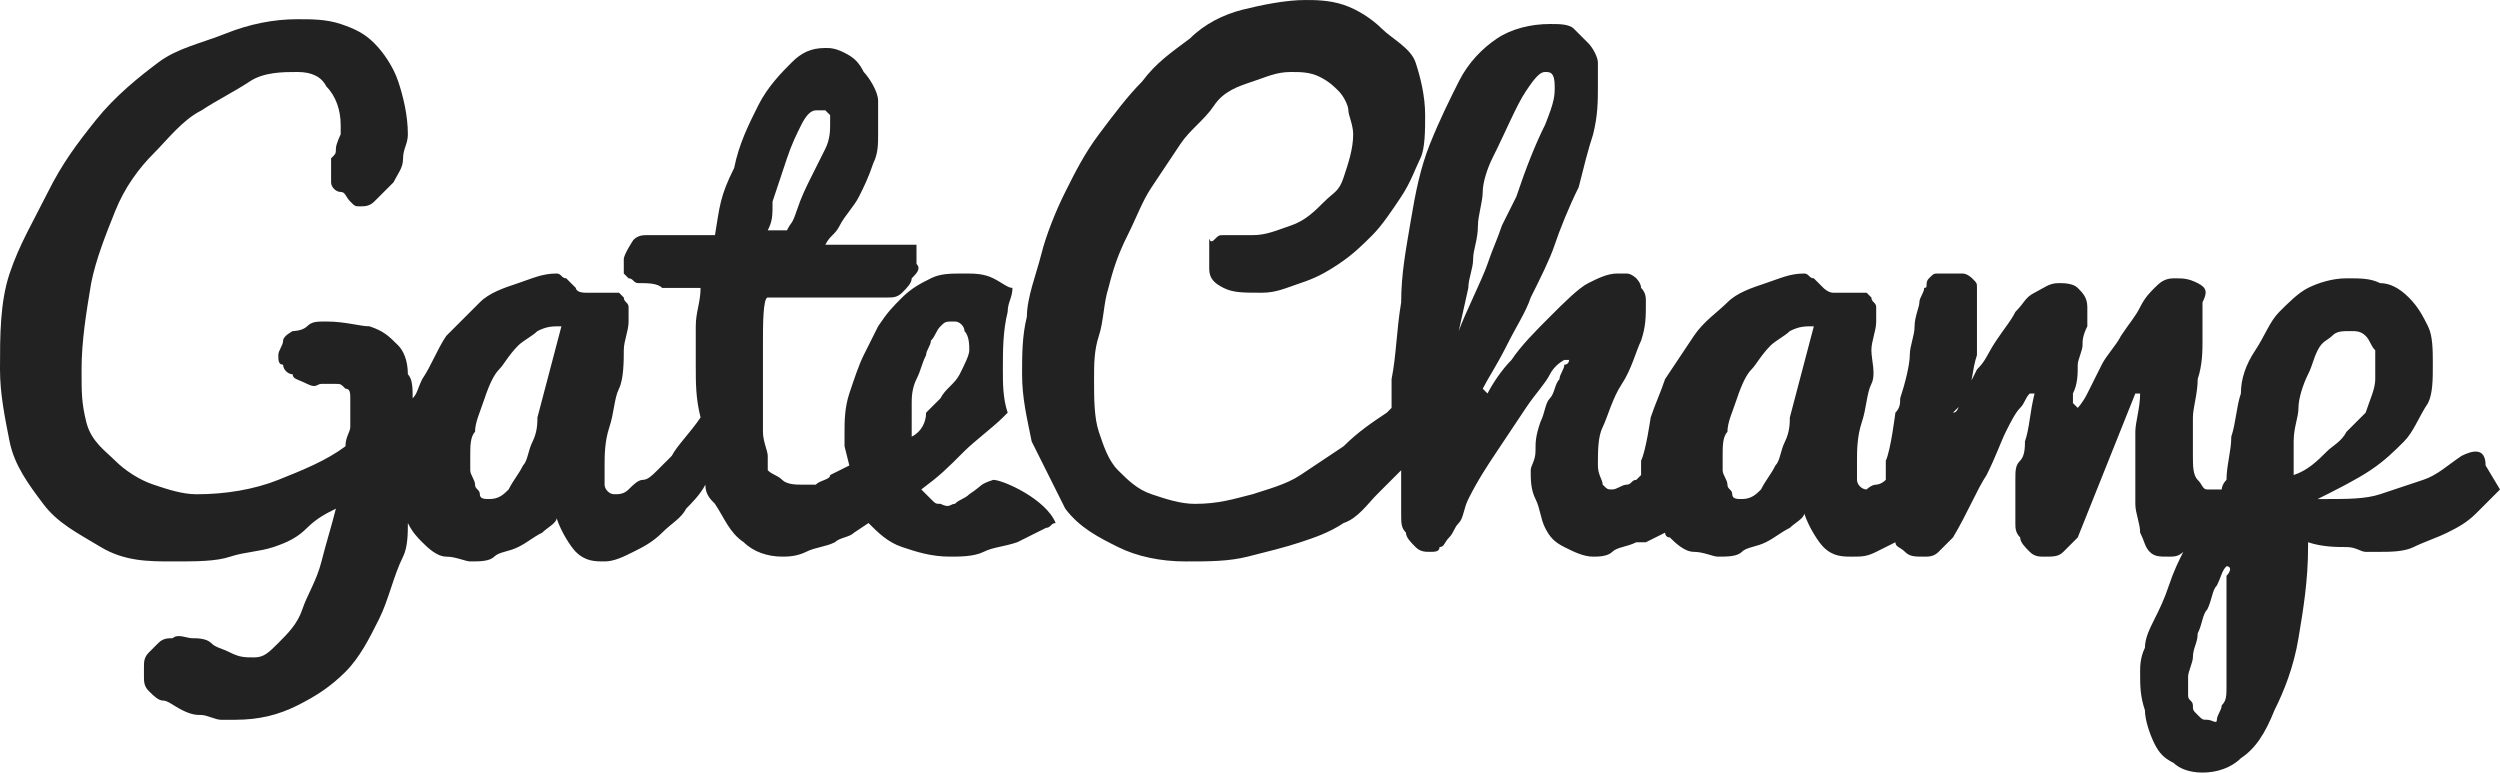 <?xml version="1.0" encoding="utf-8"?>
<!-- Generator: Adobe Illustrator 19.0.0, SVG Export Plug-In . SVG Version: 6.00 Build 0)  -->
<svg version="1.1" id="Layer_1" xmlns="http://www.w3.org/2000/svg" xmlns:xlink="http://www.w3.org/1999/xlink" x="0px" y="0px"
	 viewBox="-556 777.8 52.1 16.1" style="enable-background:new -556 777.8 52.1 16.1;" xml:space="preserve">
<style type="text/css">
	.st220{fill:#222222;}
</style>
<g id="XMLID_4_">
	<path id="XMLID_176_" class="st220" d="M-504.2,787.5c0-0.4-0.3-0.3-0.5-0.2c-0.3,0.2-0.5,0.4-0.8,0.5s-0.6,0.2-0.9,0.3
		s-0.7,0.1-1.1,0.1h-0.2c0.4-0.2,0.8-0.4,1.1-0.6c0.3-0.2,0.5-0.4,0.7-0.6c0.2-0.2,0.3-0.5,0.5-0.8c0.1-0.2,0.1-0.5,0.1-0.8
		c0-0.3,0-0.6-0.1-0.8c-0.1-0.2-0.2-0.4-0.4-0.6s-0.4-0.3-0.6-0.3c-0.2-0.1-0.4-0.1-0.7-0.1c-0.3,0-0.6,0.1-0.8,0.2
		c-0.2,0.1-0.4,0.3-0.6,0.5c-0.2,0.2-0.3,0.5-0.5,0.8c-0.2,0.3-0.3,0.6-0.3,0.9c-0.1,0.3-0.1,0.6-0.2,0.9c0,0.3-0.1,0.6-0.1,0.9
		c-0.1,0.1-0.1,0.2-0.1,0.2c-0.1,0-0.3,0-0.3,0c-0.1,0-0.1-0.1-0.2-0.2s-0.1-0.3-0.1-0.5c0-0.3,0-0.5,0-0.8c0-0.2,0.1-0.5,0.1-0.8
		c0.1-0.3,0.1-0.6,0.1-0.8c0-0.2,0-0.5,0-0.8c0.1-0.2,0.1-0.3-0.1-0.4c-0.2-0.1-0.3-0.1-0.5-0.1s-0.3,0.1-0.4,0.2s-0.2,0.2-0.3,0.4
		c-0.1,0.2-0.2,0.3-0.4,0.6c-0.1,0.2-0.3,0.4-0.4,0.6c-0.1,0.2-0.2,0.4-0.3,0.6c-0.1,0.2-0.2,0.3-0.2,0.3l-0.1-0.1l0,0
		c0-0.1,0-0.1,0-0.2c0.1-0.2,0.1-0.4,0.1-0.6c0-0.1,0.1-0.3,0.1-0.4c0-0.1,0-0.2,0.1-0.4c0-0.1,0-0.3,0-0.4c0-0.2-0.1-0.3-0.2-0.4
		s-0.3-0.1-0.4-0.1c-0.2,0-0.3,0.1-0.5,0.2c-0.2,0.1-0.2,0.2-0.4,0.4c-0.1,0.2-0.2,0.3-0.4,0.6c-0.2,0.3-0.2,0.4-0.4,0.6
		c-0.1,0.2-0.2,0.4-0.3,0.6c-0.1,0.2-0.1,0.3-0.2,0.3l0.3-0.3c0.1-0.3,0.1-0.6,0.2-0.9c0,0,0-0.1,0-0.3c0-0.1,0-0.2,0-0.3
		s0-0.2,0-0.3s0-0.2,0-0.2c0-0.1,0-0.2,0-0.3s0-0.1-0.1-0.2c0,0-0.1-0.1-0.2-0.1c-0.1,0-0.2,0-0.3,0c-0.1,0-0.2,0-0.2,0
		c-0.1,0-0.1,0-0.2,0.1s0,0.2-0.1,0.2c0,0.1-0.1,0.2-0.1,0.3s-0.1,0.3-0.1,0.5s-0.1,0.4-0.1,0.6c0,0.2-0.1,0.6-0.2,0.9
		c0,0.1,0,0.2-0.1,0.3l0,0c0,0-0.1,0.8-0.2,1c0,0.1,0,0.2,0,0.4c-0.1,0.1-0.2,0.1-0.2,0.1c-0.1,0-0.2,0.1-0.2,0.1
		c-0.1,0-0.2-0.1-0.2-0.2c0-0.1,0-0.2,0-0.4s0-0.5,0.1-0.8c0.1-0.3,0.1-0.6,0.2-0.8s0-0.5,0-0.7s0.1-0.4,0.1-0.6c0-0.1,0-0.2,0-0.3
		s-0.1-0.1-0.1-0.2l-0.1-0.1c0,0-0.1,0-0.2,0h-0.1h-0.1c-0.1,0-0.1,0-0.2,0h-0.1c-0.1,0-0.2-0.1-0.2-0.1l-0.1-0.1l-0.1-0.1
		c-0.1,0-0.1-0.1-0.2-0.1c-0.3,0-0.5,0.1-0.8,0.2c-0.3,0.1-0.6,0.2-0.8,0.4c-0.2,0.2-0.5,0.4-0.7,0.7c-0.2,0.3-0.4,0.6-0.6,0.9
		c-0.1,0.3-0.2,0.5-0.3,0.8c0,0-0.1,0.7-0.2,0.9c0,0.1,0,0.2,0,0.3l-0.1,0.1c-0.1,0-0.1,0.1-0.2,0.1s-0.2,0.1-0.3,0.1
		c-0.1,0-0.1,0-0.2-0.1c0-0.1-0.1-0.2-0.1-0.4c0-0.3,0-0.6,0.1-0.8c0.1-0.2,0.2-0.6,0.4-0.9c0.2-0.3,0.3-0.7,0.4-0.9
		c0.1-0.3,0.1-0.5,0.1-0.8c0-0.1,0-0.2-0.1-0.3c0-0.1-0.1-0.2-0.1-0.2s-0.1-0.1-0.2-0.1c-0.1,0-0.1,0-0.2,0c-0.2,0-0.4,0.1-0.6,0.2
		c-0.2,0.1-0.5,0.4-0.8,0.7c-0.3,0.3-0.6,0.6-0.8,0.9c-0.2,0.2-0.4,0.5-0.5,0.7l-0.1-0.1c0.1-0.2,0.3-0.5,0.5-0.9
		c0.2-0.4,0.4-0.7,0.5-1c0.2-0.4,0.4-0.8,0.5-1.1c0.1-0.3,0.3-0.8,0.5-1.2c0.1-0.4,0.2-0.8,0.3-1.1c0.1-0.4,0.1-0.7,0.1-1
		c0-0.2,0-0.4,0-0.5s-0.1-0.3-0.2-0.4c-0.1-0.1-0.2-0.2-0.3-0.3c-0.1-0.1-0.3-0.1-0.5-0.1c-0.4,0-0.8,0.1-1.1,0.3
		c-0.3,0.2-0.6,0.5-0.8,0.9c-0.2,0.4-0.4,0.8-0.6,1.3s-0.3,1-0.4,1.6c-0.1,0.6-0.2,1.1-0.2,1.7c-0.1,0.6-0.1,1.1-0.2,1.6
		c0,0.2,0,0.4,0,0.6l-0.1,0.1c-0.3,0.2-0.6,0.4-0.9,0.7c-0.3,0.2-0.6,0.4-0.9,0.6c-0.3,0.2-0.7,0.3-1,0.4c-0.4,0.1-0.7,0.2-1.2,0.2
		c-0.3,0-0.6-0.1-0.9-0.2c-0.3-0.1-0.5-0.3-0.7-0.5c-0.2-0.2-0.3-0.5-0.4-0.8c-0.1-0.3-0.1-0.7-0.1-1.1c0-0.3,0-0.6,0.1-0.9
		c0.1-0.3,0.1-0.7,0.2-1c0.1-0.4,0.2-0.7,0.4-1.1c0.2-0.4,0.3-0.7,0.5-1c0.2-0.3,0.4-0.6,0.6-0.9c0.2-0.3,0.5-0.5,0.7-0.8
		c0.2-0.3,0.5-0.4,0.8-0.5c0.3-0.1,0.5-0.2,0.8-0.2c0.2,0,0.4,0,0.6,0.1c0.2,0.1,0.3,0.2,0.4,0.3c0.1,0.1,0.2,0.3,0.2,0.4
		c0,0.1,0.1,0.3,0.1,0.5c0,0.3-0.1,0.6-0.2,0.9c-0.1,0.3-0.2,0.3-0.4,0.5s-0.4,0.4-0.7,0.5c-0.3,0.1-0.5,0.2-0.8,0.2
		c-0.1,0-0.2,0-0.2,0s-0.1,0-0.2,0c-0.1,0-0.1,0-0.1,0h-0.1c-0.1,0-0.1,0-0.2,0.1c-0.1,0.1-0.1-0.1-0.1,0c0,0.1,0,0.1,0,0.2
		c0,0.1,0,0.1,0,0.2v0.1v0.1c0,0.2,0.1,0.3,0.3,0.4c0.2,0.1,0.4,0.1,0.8,0.1c0.3,0,0.5-0.1,0.8-0.2c0.3-0.1,0.5-0.2,0.8-0.4
		c0.3-0.2,0.5-0.4,0.7-0.6c0.2-0.2,0.4-0.5,0.6-0.8c0.2-0.3,0.3-0.6,0.4-0.8c0.1-0.2,0.1-0.6,0.1-0.9c0-0.4-0.1-0.8-0.2-1.1
		c-0.1-0.3-0.5-0.5-0.7-0.7c-0.2-0.2-0.5-0.4-0.8-0.5c-0.3-0.1-0.6-0.1-0.8-0.1c-0.4,0-0.9,0.1-1.3,0.2c-0.4,0.1-0.8,0.3-1.1,0.6
		c-0.4,0.3-0.7,0.5-1,0.9c-0.3,0.3-0.6,0.7-0.9,1.1c-0.3,0.4-0.5,0.8-0.7,1.2c-0.2,0.4-0.4,0.9-0.5,1.3c-0.1,0.4-0.3,0.9-0.3,1.3
		c-0.1,0.4-0.1,0.8-0.1,1.2c0,0.5,0.1,0.9,0.2,1.4l0.7,1.4c0.3,0.4,0.7,0.6,1.1,0.8c0.4,0.2,0.9,0.3,1.4,0.3s0.9,0,1.3-0.1
		s0.8-0.2,1.1-0.3c0.3-0.1,0.6-0.2,0.9-0.4c0.3-0.1,0.5-0.4,0.7-0.6c0.1-0.1,0.3-0.3,0.5-0.5c0,0.1,0,0.3,0,0.4c0,0.2,0,0.3,0,0.5
		c0,0.2,0,0.3,0.1,0.4c0,0.1,0.1,0.2,0.2,0.3c0.1,0.1,0.2,0.1,0.3,0.1c0.1,0,0.2,0,0.2-0.1c0.1,0,0.1-0.1,0.2-0.2s0.1-0.2,0.2-0.3
		c0.1-0.1,0.1-0.3,0.2-0.5c0.2-0.4,0.4-0.7,0.6-1c0.2-0.3,0.4-0.6,0.6-0.9c0.2-0.3,0.4-0.5,0.5-0.7c0.1-0.2,0.3-0.3,0.3-0.3h0.1
		c0,0,0,0.1-0.1,0.1c0,0.1-0.1,0.2-0.1,0.3c-0.1,0.1-0.1,0.3-0.2,0.4c-0.1,0.1-0.1,0.3-0.2,0.5c-0.1,0.3-0.1,0.4-0.1,0.6
		s-0.1,0.3-0.1,0.4c0,0.2,0,0.4,0.1,0.6s0.1,0.4,0.2,0.6c0.1,0.2,0.2,0.3,0.4,0.4s0.4,0.2,0.6,0.2c0.1,0,0.3,0,0.4-0.1
		c0.1-0.1,0.3-0.1,0.5-0.2c0,0,0,0,0.1,0l0,0h0.1l0,0l0,0l0.4-0.2c0,0,0,0.1,0.1,0.1c0.1,0.1,0.3,0.3,0.5,0.3c0.2,0,0.4,0.1,0.5,0.1
		c0.2,0,0.4,0,0.5-0.1c0.1-0.1,0.3-0.1,0.5-0.2c0.2-0.1,0.3-0.2,0.5-0.3c0.1-0.1,0.3-0.2,0.3-0.3c0.1,0.3,0.3,0.6,0.4,0.7
		c0.2,0.2,0.4,0.2,0.6,0.2c0.2,0,0.3,0,0.5-0.1l0.4-0.2c0,0.1,0.1,0.1,0.2,0.2c0.1,0.1,0.2,0.1,0.4,0.1c0.1,0,0.2,0,0.3-0.1
		c0.1-0.1,0.2-0.2,0.3-0.3c0.3-0.5,0.5-1,0.7-1.3c0.2-0.4,0.3-0.7,0.4-0.9s0.2-0.4,0.3-0.5c0.1-0.1,0.1-0.2,0.2-0.3h0.1
		c-0.1,0.4-0.1,0.7-0.2,1c0,0.1,0,0.3-0.1,0.4c-0.1,0.1-0.1,0.2-0.1,0.4s0,0.2,0,0.3c0,0.1,0,0.2,0,0.2c0,0.1,0,0.2,0,0.4
		c0,0.1,0,0.2,0.1,0.3c0,0.1,0.1,0.2,0.2,0.3s0.2,0.1,0.3,0.1c0.2,0,0.3,0,0.4-0.1c0.1-0.1,0.2-0.2,0.3-0.3l1.2-3h0.1
		c0,0.3-0.1,0.6-0.1,0.8c0,0.2,0,0.5,0,0.8c0,0.3,0,0.5,0,0.7c0,0.2,0.1,0.4,0.1,0.6c0.1,0.2,0.1,0.3,0.2,0.4
		c0.1,0.1,0.2,0.1,0.4,0.1c0.1,0,0.2,0,0.3-0.1l0,0c-0.1,0.2-0.2,0.4-0.3,0.7c-0.1,0.3-0.2,0.5-0.3,0.7c-0.1,0.2-0.2,0.4-0.2,0.6
		c-0.1,0.2-0.1,0.4-0.1,0.5c0,0.3,0,0.5,0.1,0.8c0,0.2,0.1,0.5,0.2,0.7c0.1,0.2,0.2,0.3,0.4,0.4c0.1,0.1,0.3,0.2,0.6,0.2
		c0.3,0,0.6-0.1,0.8-0.3c0.3-0.2,0.5-0.5,0.7-1c0.2-0.4,0.4-0.9,0.5-1.5c0.1-0.6,0.2-1.2,0.2-1.9v-0.1c0.3,0.1,0.6,0.1,0.8,0.1
		c0.2,0,0.3,0.1,0.4,0.1c0.1,0,0.2,0,0.2,0h0.1c0.2,0,0.5,0,0.7-0.1c0.2-0.1,0.5-0.2,0.7-0.3c0.2-0.1,0.4-0.2,0.6-0.4
		c0.2-0.2,0.3-0.3,0.5-0.5L-504.2,787.5z M-525.4,783.8c0-0.2,0.1-0.4,0.1-0.6c0-0.2,0.1-0.4,0.1-0.7c0-0.2,0.1-0.5,0.1-0.7
		c0-0.2,0.1-0.5,0.2-0.7c0.3-0.6,0.5-1.1,0.7-1.4s0.3-0.4,0.4-0.4c0.1,0,0.2,0,0.2,0.3c0,0.2,0,0.3-0.2,0.8
		c-0.2,0.4-0.4,0.9-0.6,1.5c-0.1,0.2-0.2,0.4-0.3,0.6c-0.1,0.3-0.2,0.5-0.3,0.8c-0.1,0.3-0.5,1.1-0.6,1.4 M-518.7,786.5
		c0,0.1,0,0.3-0.1,0.5c-0.1,0.2-0.1,0.4-0.2,0.5c-0.1,0.2-0.2,0.3-0.3,0.5c-0.1,0.1-0.2,0.2-0.4,0.2c-0.1,0-0.2,0-0.2-0.1
		c0-0.1-0.1-0.1-0.1-0.2c0-0.1-0.1-0.2-0.1-0.3s0-0.2,0-0.3c0-0.2,0-0.4,0.1-0.5c0-0.2,0.1-0.4,0.2-0.7c0.1-0.3,0.2-0.5,0.3-0.6
		c0.1-0.1,0.2-0.3,0.4-0.5c0.1-0.1,0.3-0.2,0.4-0.3c0.2-0.1,0.3-0.1,0.5-0.1L-518.7,786.5z M-509.6,789.8c0,0.1,0,0.2,0,0.4
		c0,0.2,0,0.3,0,0.5c0,0.1,0,0.3,0,0.4c0,0.2,0,0.3,0,0.5s0,0.3,0,0.5s0,0.3-0.1,0.4c0,0.1-0.1,0.2-0.1,0.3s-0.1,0-0.2,0
		c-0.1,0-0.1,0-0.2-0.1s-0.1-0.1-0.1-0.2s-0.1-0.1-0.1-0.2s0-0.1,0-0.2s0-0.1,0-0.2s0.1-0.3,0.1-0.4c0-0.2,0.1-0.3,0.1-0.5
		c0.1-0.2,0.1-0.4,0.2-0.5c0.1-0.2,0.1-0.4,0.2-0.5c0.1-0.2,0.1-0.3,0.2-0.4C-509.5,789.6-509.5,789.7-509.6,789.8z M-508.2,787.7
		c0-0.2,0-0.4,0-0.7c0-0.3,0.1-0.5,0.1-0.7c0-0.2,0.1-0.5,0.2-0.7c0.1-0.2,0.1-0.3,0.2-0.5c0.1-0.2,0.2-0.2,0.3-0.3s0.2-0.1,0.4-0.1
		c0.1,0,0.2,0,0.3,0.1c0.1,0.1,0.1,0.2,0.2,0.3c0,0.1,0,0.2,0,0.3s0,0.2,0,0.3c0,0.2-0.1,0.4-0.2,0.7c-0.3,0.3-0.4,0.4-0.4,0.4
		c-0.1,0.2-0.3,0.3-0.4,0.4C-507.7,787.4-507.9,787.6-508.2,787.7z"/>
	<path id="XMLID_188_" class="st220" d="M-535.3,787.8c-0.3,0.1-0.2,0.1-0.5,0.3c-0.1,0.1-0.2,0.1-0.3,0.2c-0.1,0-0.1,0.1-0.3,0
		c-0.1,0-0.1,0-0.2-0.1c-0.1-0.1-0.1-0.1-0.2-0.2c0.4-0.3,0.5-0.4,0.9-0.8c0.2-0.2,0.6-0.5,0.8-0.7l0.1-0.1
		c-0.1-0.3-0.1-0.6-0.1-0.9c0-0.4,0-0.8,0.1-1.2c0-0.2,0.1-0.3,0.1-0.5c-0.1,0-0.2-0.1-0.4-0.2c-0.2-0.1-0.4-0.1-0.6-0.1
		c-0.3,0-0.5,0-0.7,0.1c-0.2,0.1-0.4,0.2-0.6,0.4c-0.2,0.2-0.3,0.3-0.5,0.6c-0.1,0.2-0.2,0.4-0.3,0.6s-0.2,0.5-0.3,0.8
		c-0.1,0.3-0.1,0.6-0.1,0.8c0,0.1,0,0.2,0,0.3l0.1,0.4c-0.2,0.1-0.4,0.2-0.4,0.2c0,0.1-0.2,0.1-0.3,0.2c-0.1,0-0.1,0-0.3,0
		c-0.1,0-0.3,0-0.4-0.1c-0.1-0.1-0.2-0.1-0.3-0.2c0-0.1,0-0.1,0-0.3c0-0.1-0.1-0.3-0.1-0.5c0-0.1,0-0.2,0-0.3c0-0.1,0-0.2,0-0.3
		s0-0.2,0-0.3s0-0.2,0-0.3c0-0.2,0-0.5,0-0.7c0-0.3,0-0.9,0.1-0.9c0.3,0,0.2,0,0.5,0h2c0.1,0,0.2,0,0.3-0.1c0.1-0.1,0.2-0.2,0.2-0.3
		c0.1-0.1,0.2-0.2,0.1-0.3c0-0.1,0-0.4,0-0.4c-0.1,0-0.2,0-0.3,0c-0.1,0-0.2,0-0.3,0s-0.2,0-0.4,0c-0.1,0-0.2,0-0.3,0
		c-0.1,0-0.2,0-0.3,0s-0.3,0-0.3,0c0.1-0.2,0.2-0.2,0.3-0.4c0.1-0.2,0.3-0.4,0.4-0.6c0.1-0.2,0.2-0.4,0.3-0.7
		c0.1-0.2,0.1-0.4,0.1-0.6s0-0.5,0-0.7s-0.2-0.5-0.3-0.6c-0.1-0.2-0.2-0.3-0.4-0.4s-0.3-0.1-0.4-0.1c-0.3,0-0.5,0.1-0.7,0.3
		c-0.2,0.2-0.5,0.5-0.7,0.9c-0.2,0.4-0.4,0.8-0.5,1.3c-0.3,0.6-0.3,0.8-0.4,1.4c0,0-0.1,0-0.2,0s-0.2,0-0.4,0c-0.2,0-0.3,0-0.4,0
		s-0.3,0-0.4,0c-0.1,0-0.2,0-0.3,0.1c0,0-0.2,0.3-0.2,0.4v0.1c0,0.1,0,0.1,0,0.2l0.1,0.1c0.1,0,0.1,0.1,0.2,0.1c0.2,0,0.4,0,0.5,0.1
		c0.1,0,0.2,0,0.3,0s0.1,0,0.2,0s0.2,0,0.3,0c0,0.3-0.1,0.5-0.1,0.8c0,0.3,0,0.5,0,0.8c0,0.4,0,0.7,0.1,1.1
		c-0.2,0.3-0.5,0.6-0.6,0.8c-0.1,0.1-0.2,0.2-0.3,0.3c-0.1,0.1-0.2,0.2-0.3,0.2s-0.2,0.1-0.3,0.2c-0.1,0.1-0.2,0.1-0.3,0.1
		s-0.2-0.1-0.2-0.2c0-0.1,0-0.2,0-0.4s0-0.5,0.1-0.8s0.1-0.6,0.2-0.8s0.1-0.6,0.1-0.8c0-0.2,0.1-0.4,0.1-0.6c0-0.1,0-0.2,0-0.3
		s-0.1-0.1-0.1-0.2l-0.1-0.1c0,0-0.1,0-0.2,0h-0.1h-0.1c-0.1,0-0.1,0-0.2,0h-0.1c-0.2,0-0.2-0.1-0.2-0.1l-0.1-0.1l-0.1-0.1
		c-0.1,0-0.1-0.1-0.2-0.1c-0.3,0-0.5,0.1-0.8,0.2c-0.3,0.1-0.6,0.2-0.8,0.4c-0.2,0.2-0.5,0.5-0.7,0.7c-0.2,0.3-0.3,0.6-0.5,0.9
		c-0.1,0.2-0.1,0.3-0.2,0.4c0-0.2,0-0.4-0.1-0.5c0-0.3-0.1-0.5-0.2-0.6c-0.2-0.2-0.3-0.3-0.6-0.4c-0.2,0-0.5-0.1-0.9-0.1
		c-0.2,0-0.3,0-0.4,0.1c-0.1,0.1-0.3,0.1-0.3,0.1s-0.2,0.1-0.2,0.2s-0.1,0.2-0.1,0.3s0,0.2,0.1,0.2c0,0.1,0.1,0.2,0.2,0.2
		c0,0.1,0.1,0.1,0.3,0.2c0.2,0.1,0.2,0,0.3,0c0.1,0,0.2,0,0.3,0s0.1,0,0.2,0.1c0.1,0,0.1,0.1,0.1,0.2c0,0.1,0,0.2,0,0.3s0,0.2,0,0.3
		s-0.1,0.2-0.1,0.4c-0.4,0.3-0.9,0.5-1.4,0.7s-1.1,0.3-1.7,0.3c-0.3,0-0.6-0.1-0.9-0.2c-0.3-0.1-0.6-0.3-0.8-0.5
		c-0.2-0.2-0.5-0.4-0.6-0.8s-0.1-0.6-0.1-1.1c0-0.6,0.1-1.2,0.2-1.8c0.1-0.5,0.3-1,0.5-1.5c0.2-0.5,0.5-0.9,0.8-1.2
		c0.3-0.3,0.6-0.7,1-0.9c0.3-0.2,0.7-0.4,1-0.6c0.3-0.2,0.7-0.2,1-0.2c0.3,0,0.5,0.1,0.6,0.3c0.2,0.2,0.3,0.5,0.3,0.8
		c0,0.1,0,0.2,0,0.2s-0.1,0.2-0.1,0.3s0,0.1-0.1,0.2c0,0.1,0,0.1,0,0.2c0,0.1,0,0.2,0,0.3s0.1,0.2,0.2,0.2s0.1,0.1,0.2,0.2
		c0.1,0.1,0.1,0.1,0.2,0.1s0.2,0,0.3-0.1c0.1-0.1,0.2-0.2,0.4-0.4c0.1-0.2,0.2-0.3,0.2-0.5s0.1-0.3,0.1-0.5c0-0.4-0.1-0.8-0.2-1.1
		c-0.1-0.3-0.3-0.6-0.5-0.8c-0.2-0.2-0.4-0.3-0.7-0.4c-0.3-0.1-0.6-0.1-0.9-0.1c-0.5,0-1,0.1-1.5,0.3c-0.5,0.2-1,0.3-1.4,0.6
		c-0.4,0.3-0.9,0.7-1.3,1.2s-0.7,0.9-1,1.5s-0.6,1.1-0.8,1.7s-0.2,1.3-0.2,2c0,0.5,0.1,1,0.2,1.5s0.4,0.9,0.7,1.3
		c0.3,0.4,0.7,0.6,1.2,0.9c0.5,0.3,1,0.3,1.5,0.3s0.9,0,1.2-0.1c0.3-0.1,0.6-0.1,0.9-0.2c0.3-0.1,0.5-0.2,0.7-0.4
		c0.2-0.2,0.4-0.3,0.6-0.4c-0.1,0.4-0.2,0.7-0.3,1.1c-0.1,0.4-0.3,0.7-0.4,1c-0.1,0.3-0.3,0.5-0.5,0.7c-0.2,0.2-0.3,0.3-0.5,0.3
		c-0.2,0-0.3,0-0.5-0.1c-0.2-0.1-0.3-0.1-0.4-0.2s-0.3-0.1-0.4-0.1c-0.1,0-0.3-0.1-0.4,0c-0.1,0-0.2,0-0.3,0.1
		c-0.1,0.1-0.1,0.1-0.2,0.2s-0.1,0.2-0.1,0.3s0,0.2,0,0.2c0,0.1,0,0.2,0.1,0.3s0.2,0.2,0.3,0.2s0.2,0.1,0.4,0.2
		c0.2,0.1,0.3,0.1,0.4,0.1s0.3,0.1,0.4,0.1c0.1,0,0.2,0,0.3,0c0.5,0,0.9-0.1,1.3-0.3c0.4-0.2,0.7-0.4,1-0.7c0.3-0.3,0.5-0.7,0.7-1.1
		c0.2-0.4,0.3-0.9,0.5-1.3c0.1-0.2,0.1-0.5,0.1-0.7c0.1,0.2,0.2,0.3,0.3,0.4s0.3,0.3,0.5,0.3s0.4,0.1,0.5,0.1c0.2,0,0.4,0,0.5-0.1
		s0.3-0.1,0.5-0.2s0.3-0.2,0.5-0.3c0.1-0.1,0.3-0.2,0.3-0.3c0.1,0.3,0.3,0.6,0.4,0.7c0.2,0.2,0.4,0.2,0.6,0.2s0.4-0.1,0.6-0.2
		c0.2-0.1,0.4-0.2,0.6-0.4c0.2-0.2,0.4-0.3,0.5-0.5c0.1-0.1,0.3-0.3,0.4-0.5c0,0.2,0.1,0.3,0.2,0.4c0.2,0.3,0.3,0.6,0.6,0.8
		c0.2,0.2,0.5,0.3,0.8,0.3c0.1,0,0.3,0,0.5-0.1c0.2-0.1,0.4-0.1,0.6-0.2c0.1-0.1,0.3-0.1,0.4-0.2l0,0l0,0l0,0l0,0l0.3-0.2
		c0.2,0.2,0.4,0.4,0.7,0.5c0.3,0.1,0.6,0.2,1,0.2c0.2,0,0.5,0,0.7-0.1s0.4-0.1,0.7-0.2c0.2-0.1,0.4-0.2,0.6-0.3
		c0.1,0,0.1-0.1,0.2-0.1l0,0C-534.2,788.2-535.1,787.8-535.3,787.8z M-539.9,782c0.1-0.3,0.2-0.6,0.3-0.9c0.1-0.3,0.2-0.5,0.3-0.7
		c0.1-0.2,0.2-0.3,0.3-0.3s0.1,0,0.2,0l0.1,0.1v0.1c0,0.1,0,0.1,0,0.1c0,0.1,0,0.3-0.1,0.5s-0.2,0.4-0.3,0.6
		c-0.1,0.2-0.2,0.4-0.3,0.7c-0.1,0.3-0.1,0.2-0.2,0.4c-0.1,0-0.1,0-0.2,0s-0.1,0-0.2,0C-539.9,782.4-539.9,782.3-539.9,782z
		 M-544.8,786.5c0,0.1,0,0.3-0.1,0.5s-0.1,0.4-0.2,0.5c-0.1,0.2-0.2,0.3-0.3,0.5c-0.1,0.1-0.2,0.2-0.4,0.2c-0.1,0-0.2,0-0.2-0.1
		c0-0.1-0.1-0.1-0.1-0.2c0-0.1-0.1-0.2-0.1-0.3s0-0.2,0-0.3c0-0.2,0-0.4,0.1-0.5c0-0.2,0.1-0.4,0.2-0.7c0.1-0.3,0.2-0.5,0.3-0.6
		s0.2-0.3,0.4-0.5c0.1-0.1,0.3-0.2,0.4-0.3c0.2-0.1,0.3-0.1,0.5-0.1L-544.8,786.5z M-537,786.2c0-0.1,0-0.3,0.1-0.5
		c0.1-0.2,0.1-0.3,0.2-0.5c0-0.1,0.1-0.2,0.1-0.3c0.1-0.1,0.1-0.2,0.2-0.3c0.1-0.1,0.1-0.1,0.3-0.1c0.1,0,0.2,0.1,0.2,0.2
		c0.1,0.1,0.1,0.3,0.1,0.4c0,0.1-0.1,0.3-0.2,0.5c-0.1,0.2-0.3,0.3-0.4,0.5c-0.1,0.1-0.1,0.1-0.3,0.3c0,0.2-0.1,0.4-0.3,0.5
		C-537,786.8-537,786.3-537,786.2z"/>
</g>
</svg>
